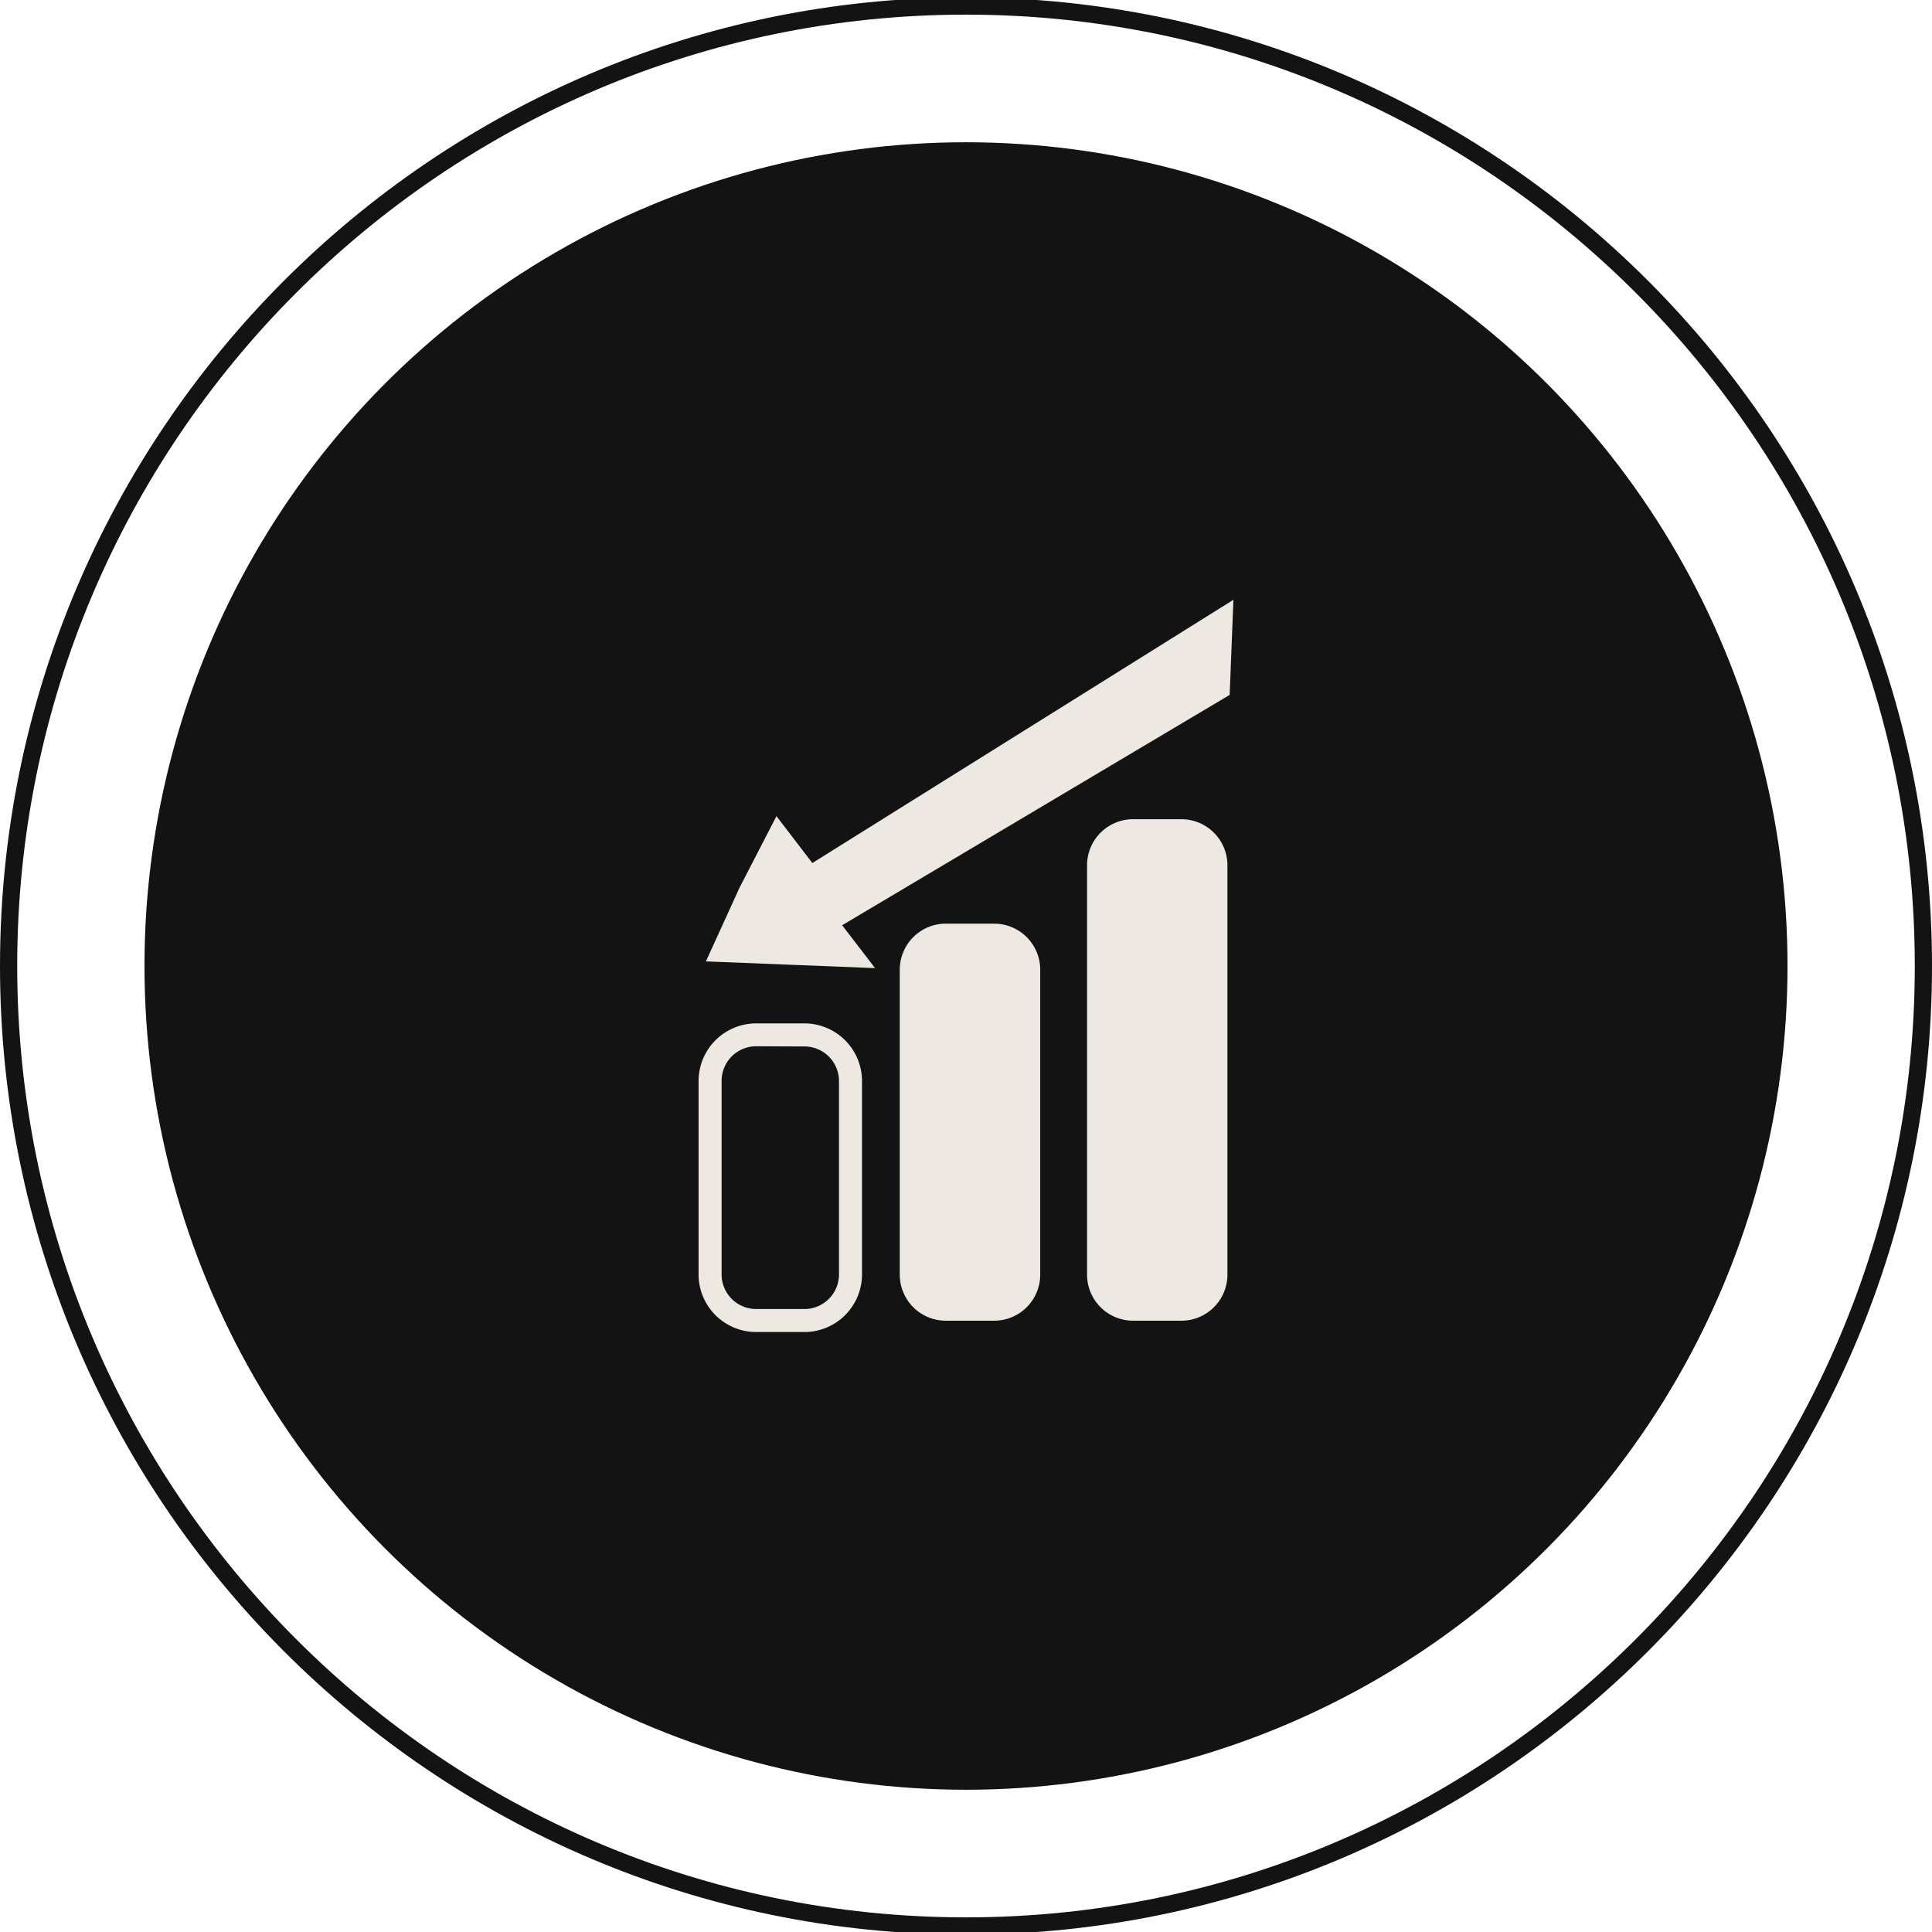 <svg id="Layer_1" data-name="Layer 1" xmlns="http://www.w3.org/2000/svg" viewBox="0 0 512 512"><title>decrease-graph-bars-flat</title><path d="M256,510.4C116.1,510.4,2.28,396.28,2.28,256S116.1,1.6,256,1.6,509.72,115.73,509.72,256,395.9,510.4,256,510.4Z" fill="none" stroke="#131313" stroke-miterlimit="10" stroke-width="4.56"/><ellipse cx="256" cy="256" rx="217.71" ry="218.3" fill="#131313"/><polygon points="205.77 216.29 195.99 235.23 187.07 254.78 209.49 255.67 231.9 256.56 223.18 245.2 325.87 184.16 326.87 158.95 215.28 228.71 205.77 216.29" fill="#ede9e2"/><path d="M325.28,337.77A12.21,12.21,0,0,1,313.09,350H300.27a12.21,12.21,0,0,1-12.19-12.22V229.32a12.21,12.21,0,0,1,12.19-12.22h12.82a12.21,12.21,0,0,1,12.19,12.22Z" fill="#ede9e2"/><path d="M275.67,337.77A12.21,12.21,0,0,1,263.48,350H250.64a12.2,12.2,0,0,1-12.19-12.22V257a12.2,12.2,0,0,1,12.19-12.22h12.84A12.21,12.21,0,0,1,275.67,257Z" fill="#ede9e2"/><path d="M213.2,353H200.36a15.27,15.27,0,0,1-15.23-15.28V286.5a15.28,15.28,0,0,1,15.23-15.29H213.2a15.29,15.29,0,0,1,15.24,15.29v51.28A15.28,15.28,0,0,1,213.2,353Zm-12.84-75.73a9.17,9.17,0,0,0-9.13,9.18v51.28a9.18,9.18,0,0,0,9.13,9.18H213.2a9.18,9.18,0,0,0,9.14-9.18V286.5a9.17,9.17,0,0,0-9.14-9.18Z" fill="#ede9e2"/></svg>